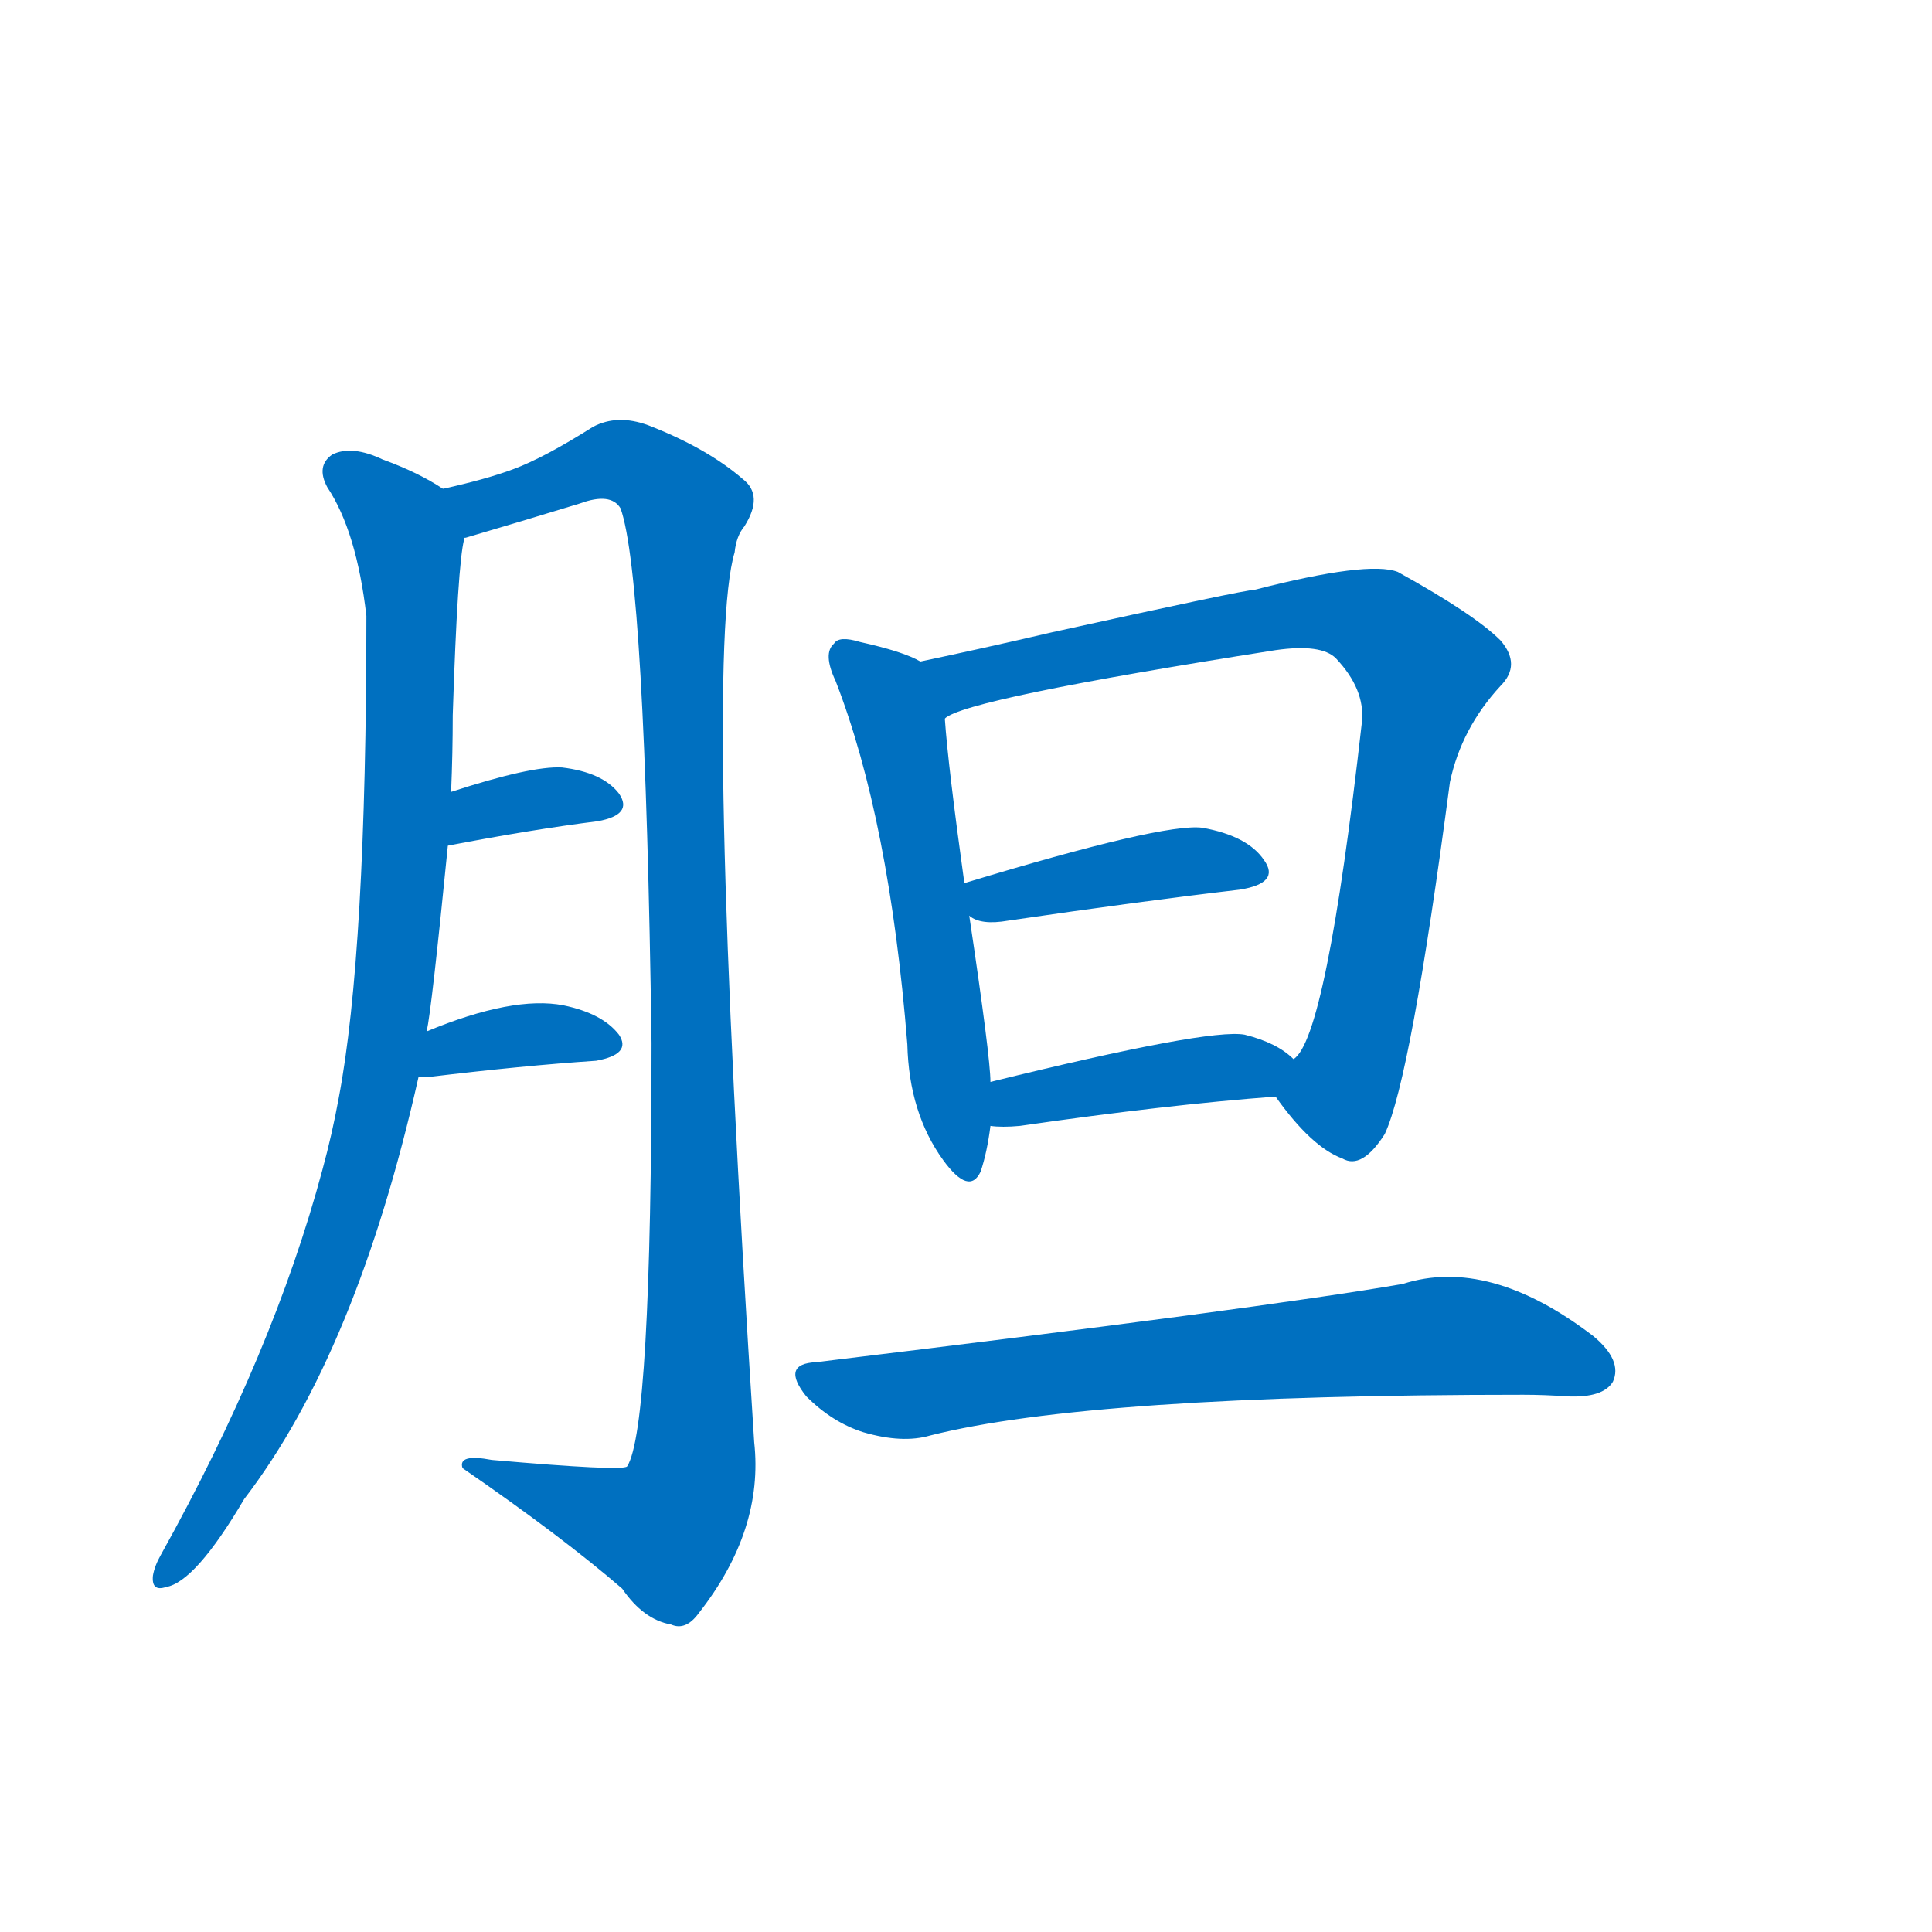 <svg width='83' height='83' >
                                <g transform="translate(3, 70) scale(0.07, -0.07)">
                                    <!-- 先将完整的字以灰色字体绘制完成，层级位于下面 -->
                                                                        <path d="M 219 367 Q 222 380 232 481 L 234 514 Q 235 538 235 561 Q 238 654 242 669 C 245 691 245 691 229 700 Q 214 710 192 718 Q 173 727 161 721 Q 151 714 158 701 Q 176 674 182 622 Q 182 415 165 326 Q 161 304 155 282 Q 125 170 56 46 Q 52 39 51 33 Q 50 23 59 26 Q 77 29 107 80 Q 176 170 214 339 L 219 367 Z" style="fill: #0070C0;"></path>
                                                                        <path d="M 242 669 Q 241 670 243 670 Q 277 680 313 691 Q 332 698 338 688 Q 353 646 357 360 Q 357 123 342 100 Q 339 97 259 104 Q 238 108 241 99 Q 302 57 339 25 Q 352 6 369 3 Q 378 -1 386 10 Q 426 61 420 115 Q 389 598 408 661 Q 409 671 414 677 Q 426 696 413 706 Q 391 725 355 739 Q 336 746 321 738 Q 291 719 272 712 Q 256 706 229 700 C 200 693 213 660 242 669 Z" style="fill: #0070C0;"></path>
                                                                        <path d="M 232 481 Q 284 491 324 496 Q 346 500 337 513 Q 327 526 302 529 Q 283 530 234 514 C 205 505 203 475 232 481 Z" style="fill: #0070C0;"></path>
                                                                        <path d="M 214 339 Q 215 339 220 339 Q 278 346 323 349 Q 345 353 337 365 Q 327 378 303 383 Q 272 389 219 367 C 191 356 184 339 214 339 Z" style="fill: #0070C0;"></path>
                                                                        <path d="M 522 594 Q 512 600 485 606 Q 472 610 469 605 Q 462 599 470 582 Q 503 497 514 359 Q 515 317 536 288 Q 552 266 559 281 Q 563 293 565 309 L 565 336 Q 565 351 552 438 L 549 458 Q 539 530 537 559 C 535 588 535 588 522 594 Z" style="fill: #0070C0;"></path>
                                                                        <path d="M 740 327 Q 762 296 781 289 Q 793 282 807 304 Q 823 338 847 520 Q 854 553 878 579 Q 891 592 878 607 Q 862 623 815 649 Q 797 656 727 638 Q 721 638 603 612 Q 560 602 522 594 C 493 588 509 548 537 559 Q 549 571 740 601 Q 768 605 777 596 Q 795 577 793 557 Q 771 362 751 350 C 739 329 739 329 740 327 Z" style="fill: #0070C0;"></path>
                                                                        <path d="M 552 438 Q 559 432 576 435 Q 658 447 718 454 Q 743 458 733 472 Q 723 487 695 492 Q 671 495 549 458 C 527 451 527 451 552 438 Z" style="fill: #0070C0;"></path>
                                                                        <path d="M 565 309 Q 572 308 583 309 Q 673 322 740 327 C 770 329 774 331 751 350 Q 741 360 721 365 Q 699 369 565 336 C 536 329 535 311 565 309 Z" style="fill: #0070C0;"></path>
                                                                        <path d="M 458 164 Q 436 163 452 143 Q 468 127 487 121 Q 511 114 528 119 Q 627 144 892 144 Q 905 144 919 143 Q 941 142 947 152 Q 953 165 935 180 Q 871 229 818 212 Q 731 197 458 164 Z" style="fill: #0070C0;"></path>
                                    
                                    
                                                                                                                                                                                                                                                                                                                                                                                                                                                                                                                                                                                                                                                                                                                                                                                        </g>
                            </svg>